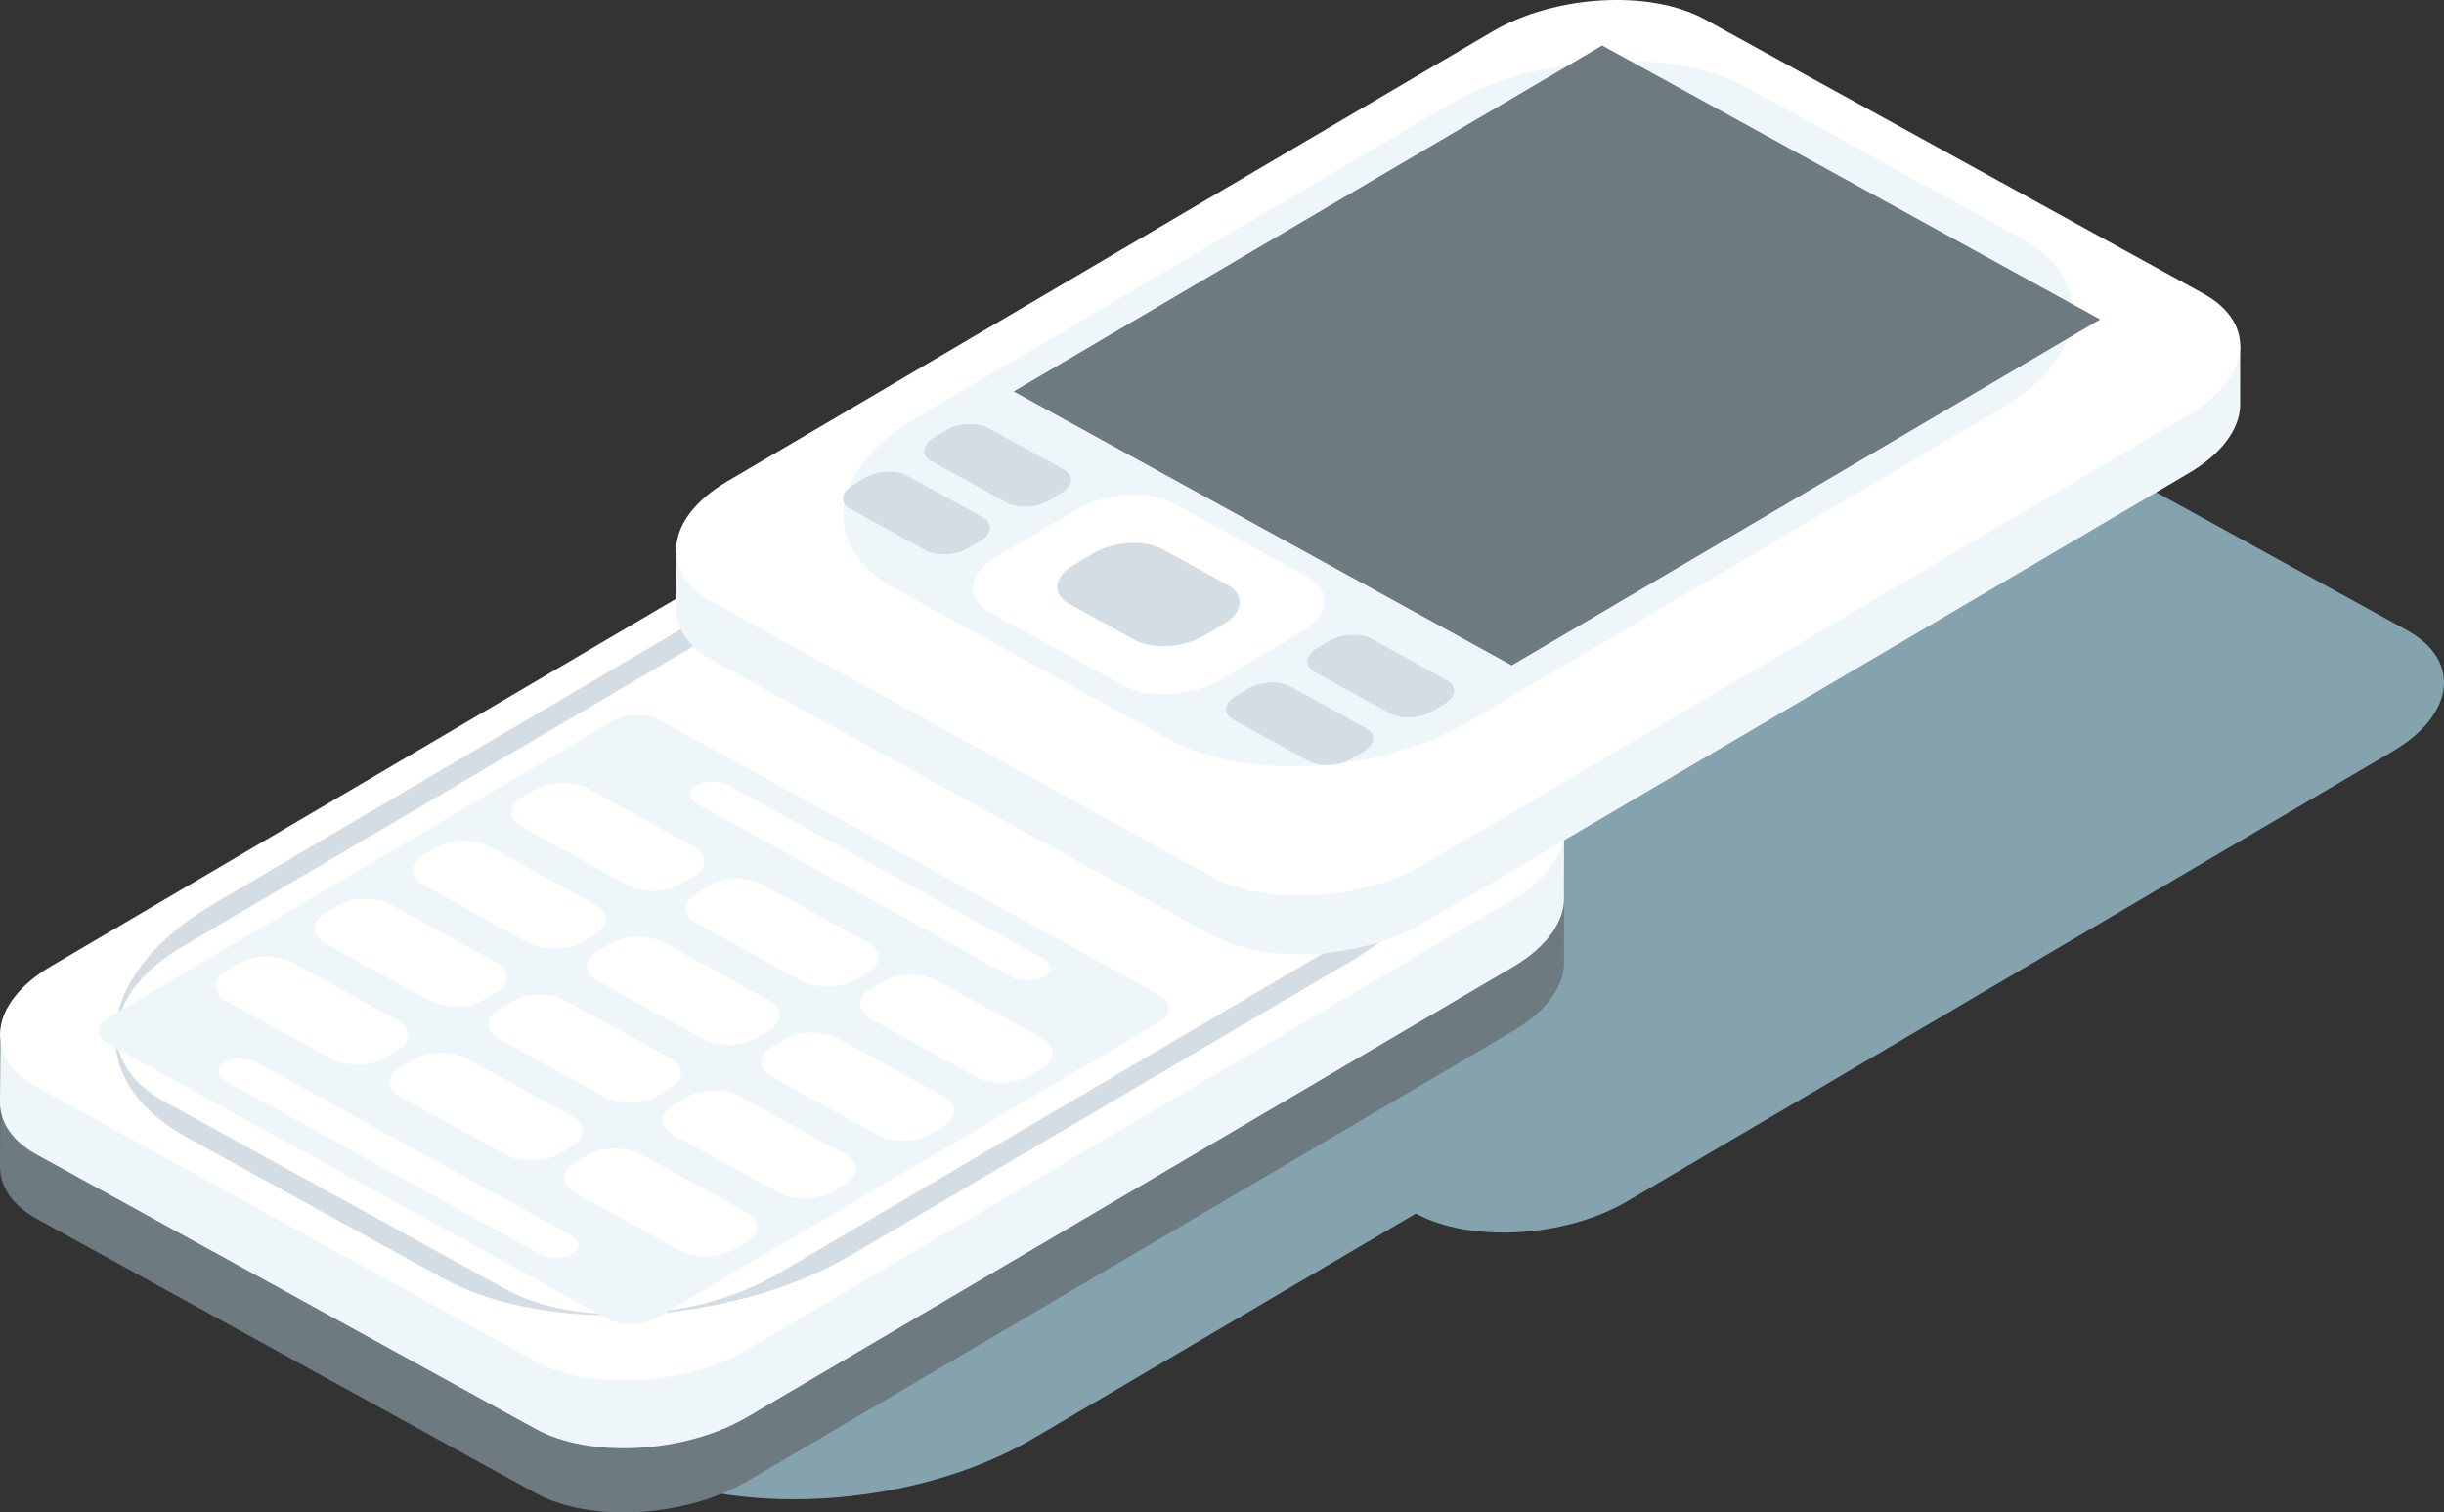 <?xml version="1.0" encoding="utf-8"?>
<!-- Generator: Adobe Illustrator 23.0.5, SVG Export Plug-In . SVG Version: 6.00 Build 0)  -->
<svg version="1.1" id="publicdomainvectors.org" xmlns="http://www.w3.org/2000/svg" xmlns:xlink="http://www.w3.org/1999/xlink"
	 x="0px" y="0px" viewBox="0 0 521.47 322.78" style="enable-background:new 0 0 521.47 322.78;" xml:space="preserve">
<rect x="0" y="0" width="521.47" height="322.78" fill="#333333" stroke="none"/>
<style type="text/css">
	.st0{fill-rule:evenodd;clip-rule:evenodd;fill:#85A3AF;}
	.st1{fill-rule:evenodd;clip-rule:evenodd;fill:#6D7A80;}
	.st2{fill-rule:evenodd;clip-rule:evenodd;fill:#EFF6FA;}
	.st3{fill-rule:evenodd;clip-rule:evenodd;fill:#FFFFFF;}
	.st4{fill-rule:evenodd;clip-rule:evenodd;fill:#D3DDE3;}
</style>
<path class="st0" d="M277.94,164.61l54.69,30.09c22.4,12.32,19.75,34.73-5.89,49.8l-106.32,62.52c-25.63,15.07-64.93,17.32-87.33,5
	L78.4,281.93c-22.4-12.32-19.75-34.73,5.89-49.81l106.32-62.51C216.24,154.53,255.54,152.29,277.94,164.61z"/>
<path class="st0" d="M407.22,75.99l106.36,58.52c11.62,6.39,10.24,18.02-3.06,25.84l-163.25,95.99c-13.3,7.82-33.67,8.98-45.29,2.59
	L195.63,200.4c-11.62-6.39-10.24-18.01,3.05-25.83l163.25-95.99C375.23,70.76,395.61,69.6,407.22,75.99z"/>
<path class="st1" d="M219.49,135.73l83.11,45.72l31.13-4.19l-0.02,27.41h0c0.37,5.26-3.34,10.95-10.91,15.4l-163.25,95.99
	c-13.3,7.82-33.68,8.98-45.29,2.59L7.89,260.15c-5.31-2.92-7.9-6.94-7.89-11.18l0,0l0.09-26.74l40.74-5.5l133.37-78.41
	C187.49,130.51,207.87,129.34,219.49,135.73z"/>
<path class="st2" d="M219.49,135.73l83.11,45.72l31.13-4.19l-0.02,13.71h0c0.37,5.25-3.34,10.95-10.91,15.4l-163.25,95.99
	c-13.3,7.82-33.68,8.98-45.29,2.59L7.89,246.44c-5.31-2.92-7.9-6.94-7.89-11.18h0l0.09-13.03l40.74-5.5l133.37-78.41
	C187.49,130.51,207.87,129.34,219.49,135.73z"/>
<path class="st3" d="M219.49,107.59l106.36,58.51c11.62,6.39,10.24,18.02-3.05,25.83l-163.25,95.99
	c-13.29,7.82-33.68,8.98-45.29,2.59L7.89,232.01c-11.62-6.39-10.24-18.02,3.05-25.83l163.25-95.99
	C187.49,102.37,207.87,101.2,219.49,107.59z"/>
<path class="st4" d="M239.29,125.35l54.69,30.09c22.4,12.32,19.75,34.73-5.89,49.8l-106.32,62.52c-25.63,15.07-64.92,17.32-87.32,5
	l-54.69-30.09c-22.4-12.32-19.75-34.73,5.89-49.8l106.32-62.52C177.6,115.28,216.89,113.03,239.29,125.35z"/>
<path class="st3" d="M225.73,122.93l72.96,40.14c14.86,8.17,13.1,23.04-3.9,33.05l-128.85,75.76c-17.01,10-43.08,11.49-57.95,3.32
	l-72.95-40.14c-14.86-8.17-13.1-23.04,3.9-33.05l128.85-75.76C184.8,116.24,210.87,114.75,225.73,122.93z"/>
<path class="st2" d="M140.96,153.76l106.36,58.52c2.86,1.57,2.93,4.18,0.17,5.81l-107.62,63.28c-2.76,1.63-7.36,1.67-10.21,0.1
	L23.3,222.95c-2.85-1.57-2.93-4.18-0.17-5.81l107.62-63.28C133.51,152.24,138.1,152.2,140.96,153.76z"/>
<path class="st2" d="M363.74,16.6L469.7,74.9l8.29-1.12l-0.02,11.9c0.02,0.39,0.02,0.78,0,1.18v0.04l0,0
	c-0.3,4.86-3.99,9.98-10.92,14.06L303.8,196.94c-13.29,7.82-33.68,8.98-45.29,2.59l-106.36-58.52c-5.33-2.93-7.92-6.97-7.88-11.23h0
	l0.09-11.03l6.99-0.95c1.15-0.91,2.44-1.79,3.87-2.63L318.45,19.2C331.75,11.38,352.13,10.21,363.74,16.6z"/>
<path class="st3" d="M363.74,4.12L470.1,62.64c11.61,6.39,10.24,18.01-3.05,25.83L303.8,184.46c-13.3,7.82-33.67,8.98-45.29,2.59
	l-106.36-58.51c-11.61-6.39-10.24-18.02,3.05-25.83L318.45,6.72C331.75-1.1,352.12-2.27,363.74,4.12z"/>
<path class="st2" d="M372.89,18.73l58.33,32.09c16.37,9.01,14.44,25.39-4.3,36.41l-113.73,66.87
	c-18.74,11.02-47.46,12.66-63.84,3.66l-58.33-32.09c-16.37-9.01-14.44-25.39,4.31-36.41l113.73-66.87
	C327.79,11.37,356.52,9.73,372.89,18.73z"/>
<polygon class="st1" points="341.85,9.71 448.11,68.17 322.55,142 216.29,83.54 "/>
<path class="st3" d="M250.48,107.49l28.51,15.68c5.29,2.91,4.66,8.2-1.39,11.76l-17.31,10.18c-6.05,3.56-15.32,4.09-20.61,1.18
	l-28.5-15.68c-5.29-2.91-4.66-8.2,1.39-11.76l17.31-10.18C235.92,105.11,245.2,104.58,250.48,107.49z"/>
<path class="st4" d="M248.03,117.21l13.95,7.67c3.76,2.07,3.32,5.83-0.99,8.36l-4.22,2.49c-4.31,2.53-10.9,2.91-14.66,0.84
	l-13.95-7.68c-3.76-2.07-3.31-5.83,0.98-8.36l4.23-2.48C237.68,115.52,244.27,115.14,248.03,117.21z"/>
<path class="st4" d="M292.57,136.29l16.15,8.89c2.3,1.26,2.03,3.56-0.6,5.12l-2.51,1.47c-2.63,1.55-6.67,1.78-8.97,0.51l-16.15-8.88
	c-2.3-1.27-2.03-3.57,0.6-5.12l2.51-1.48C286.24,135.26,290.27,135.03,292.57,136.29z"/>
<path class="st4" d="M275.26,146.47l16.15,8.89c2.3,1.26,2.03,3.56-0.61,5.12l-2.51,1.48c-2.64,1.55-6.67,1.78-8.97,0.51
	l-16.15-8.88c-2.3-1.27-2.03-3.57,0.61-5.12l2.51-1.48C268.93,145.43,272.96,145.2,275.26,146.47z"/>
<path class="st4" d="M210.82,91.31l16.15,8.89c2.3,1.27,2.03,3.57-0.6,5.12l-2.51,1.48c-2.64,1.55-6.67,1.78-8.97,0.51l-16.15-8.89
	c-2.3-1.26-2.03-3.56,0.61-5.12l2.51-1.48C204.49,90.28,208.52,90.05,210.82,91.31z"/>
<path class="st4" d="M193.51,101.49l16.15,8.89c2.3,1.26,2.03,3.56-0.61,5.12l-2.51,1.47c-2.63,1.55-6.67,1.78-8.97,0.51
	l-16.15-8.88c-2.3-1.26-2.03-3.57,0.61-5.12l2.51-1.48C187.17,100.46,191.21,100.23,193.51,101.49z"/>
<path class="st3" d="M141.7,201.19c7.42,4.08,14.84,8.16,22.25,12.24c3.16,1.74,3.24,4.62,0.19,6.42c-0.97,0.57-1.94,1.14-2.9,1.71
	c-3.05,1.79-8.13,1.84-11.28,0.11c-7.42-4.08-14.84-8.16-22.26-12.25c-3.15-1.73-3.24-4.62-0.19-6.42c0.97-0.57,1.94-1.14,2.91-1.71
	C133.47,199.5,138.54,199.46,141.7,201.19L141.7,201.19z M162.74,188.82c-3.15-1.73-8.23-1.68-11.28,0.11
	c-0.97,0.57-1.93,1.14-2.9,1.71c-3.05,1.79-2.97,4.68,0.19,6.42c7.42,4.08,14.84,8.16,22.25,12.25c3.16,1.73,8.24,1.68,11.29-0.11
	c0.97-0.57,1.94-1.14,2.91-1.71c3.05-1.79,2.97-4.68-0.19-6.42C177.57,196.98,170.16,192.9,162.74,188.82L162.74,188.82z
	 M125.55,168.35l22.26,12.25c3.16,1.74,3.24,4.63,0.19,6.42l-2.91,1.71c-3.05,1.79-8.13,1.84-11.28,0.11l-22.26-12.25
	c-3.16-1.74-3.24-4.63-0.19-6.42l2.91-1.71C117.31,166.67,122.39,166.62,125.55,168.35L125.55,168.35z M199.93,209.28l22.26,12.25
	c3.16,1.74,3.24,4.63,0.19,6.42l-2.9,1.71c-3.05,1.79-8.13,1.84-11.29,0.11l-22.26-12.25c-3.16-1.73-3.24-4.63-0.19-6.42l2.9-1.71
	C191.69,207.59,196.77,207.54,199.93,209.28L199.93,209.28z M120.66,213.56c-3.15-1.74-8.23-1.69-11.28,0.1
	c-0.97,0.57-1.94,1.14-2.91,1.71c-3.05,1.79-2.97,4.69,0.19,6.42c7.42,4.08,14.84,8.16,22.26,12.24c3.16,1.74,8.23,1.69,11.28-0.11
	c0.97-0.57,1.94-1.14,2.91-1.71c3.05-1.8,2.97-4.69-0.19-6.42C135.5,221.72,128.08,217.64,120.66,213.56L120.66,213.56z
	 M99.62,225.93c7.42,4.08,14.84,8.16,22.26,12.24c3.16,1.74,3.24,4.63,0.19,6.42c-0.97,0.57-1.93,1.14-2.91,1.71
	c-3.05,1.79-8.13,1.84-11.28,0.11c-7.42-4.08-14.84-8.16-22.26-12.24c-3.16-1.74-3.24-4.63-0.19-6.42c0.97-0.57,1.93-1.14,2.9-1.71
	C91.39,224.24,96.47,224.19,99.62,225.93L99.62,225.93z M62.43,205.47c-3.15-1.74-8.23-1.69-11.28,0.1l-2.9,1.71
	c-3.05,1.79-2.97,4.68,0.19,6.42l22.25,12.24c3.16,1.73,8.24,1.68,11.29-0.11l2.91-1.71c3.05-1.79,2.97-4.68-0.19-6.42L62.43,205.47
	L62.43,205.47z M136.82,246.39c-3.16-1.74-8.24-1.69-11.29,0.1l-2.91,1.71c-3.05,1.79-2.97,4.68,0.19,6.42l22.26,12.24
	c3.16,1.73,8.24,1.69,11.29-0.11l2.9-1.71c3.05-1.79,2.97-4.68-0.19-6.42L136.82,246.39L136.82,246.39z M83.47,193.1
	c7.42,4.08,14.84,8.16,22.26,12.24c3.16,1.73,3.24,4.62,0.19,6.42c-0.97,0.57-1.94,1.14-2.91,1.71c-3.05,1.8-8.13,1.84-11.28,0.11
	c-7.42-4.08-14.84-8.16-22.26-12.24c-3.15-1.73-3.24-4.63-0.19-6.42c0.97-0.57,1.94-1.14,2.91-1.71
	C75.24,191.41,80.31,191.36,83.47,193.1L83.47,193.1z M157.85,234.02c7.42,4.08,14.84,8.16,22.26,12.24
	c3.15,1.73,3.24,4.62,0.19,6.42c-0.97,0.57-1.94,1.14-2.91,1.71c-3.05,1.79-8.13,1.84-11.29,0.1c-7.42-4.08-14.84-8.16-22.25-12.24
	c-3.16-1.73-3.24-4.62-0.19-6.42c0.97-0.57,1.94-1.14,2.91-1.71C149.62,232.33,154.7,232.29,157.85,234.02L157.85,234.02z
	 M104.51,180.73c-3.16-1.73-8.24-1.69-11.29,0.11c-0.97,0.57-1.93,1.14-2.9,1.71c-3.05,1.8-2.97,4.69,0.19,6.42
	c7.42,4.08,14.84,8.17,22.26,12.24c3.16,1.74,8.23,1.69,11.28-0.1c0.97-0.57,1.94-1.14,2.91-1.71c3.05-1.79,2.97-4.68-0.19-6.42
	C119.35,188.89,111.93,184.81,104.51,180.73L104.51,180.73z M178.89,221.65c-3.16-1.73-8.23-1.69-11.28,0.11
	c-0.97,0.57-1.94,1.14-2.91,1.71c-3.05,1.8-2.97,4.69,0.19,6.42c7.42,4.08,14.84,8.17,22.26,12.25c3.15,1.74,8.23,1.69,11.28-0.11
	c0.97-0.57,1.94-1.14,2.91-1.71c3.05-1.79,2.97-4.68-0.19-6.42C193.73,229.81,186.31,225.73,178.89,221.65z"/>
<path class="st3" d="M54.68,226.72l67.3,37.03c1.9,1.05,1.95,2.78,0.11,3.86l0,0c-1.83,1.08-4.89,1.11-6.79,0.06l-67.3-37.03
	c-1.9-1.04-1.95-2.78-0.11-3.86l0,0C49.73,225.71,52.78,225.68,54.68,226.72L54.68,226.72z M155.31,167.55l67.3,37.03
	c1.9,1.04,1.95,2.78,0.11,3.86l0,0c-1.83,1.08-4.89,1.11-6.78,0.06l-67.3-37.03c-1.9-1.05-1.95-2.78-0.11-3.86l0,0
	C150.36,166.54,153.41,166.51,155.31,167.55z"/>
</svg>
